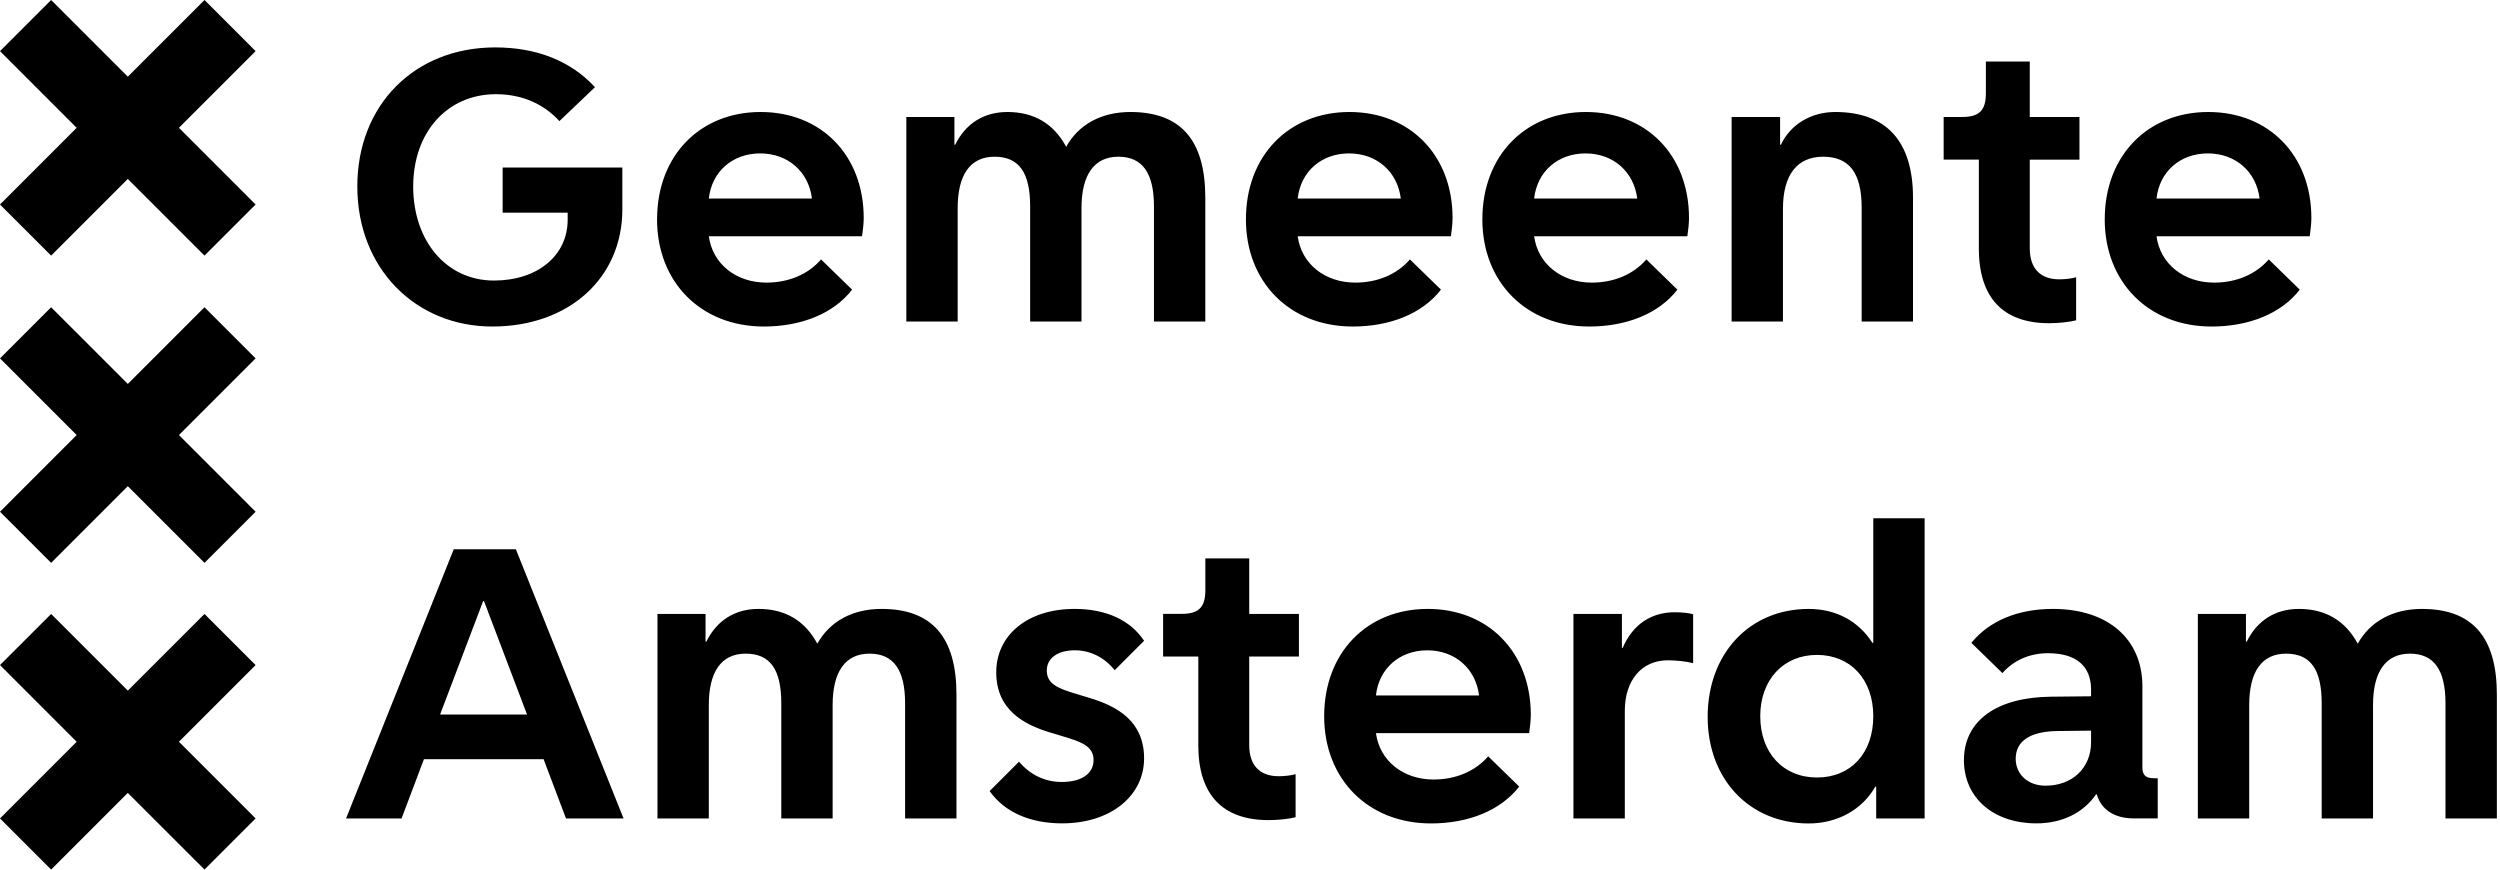 <svg class="amsterdam-logo__image" role="img" xmlns="http://www.w3.org/2000/svg" viewBox="0 0 115 40">
  <title>Gemeente Amsterdam</title>
  <path
    class="amsterdam-logo--color-red"
    d="M16.436 8.581c0-3.752 2.629-6.4 6.343-6.4 1.886 0 3.466.609 4.59 1.829l-1.637 1.561c-.705-.781-1.715-1.238-2.915-1.238-2.248 0-3.81 1.752-3.81 4.248 0 2.496 1.524 4.324 3.714 4.324 2.001 0 3.392-1.143 3.392-2.8v-.323h-2.991V7.705h5.506v1.924c0 3.162-2.458 5.391-5.982 5.391s-6.209-2.667-6.209-6.439h-.001Zm13.79 1.505c0-2.915 1.962-4.934 4.762-4.934 2.799 0 4.743 2 4.743 4.877 0 .228-.038.59-.077.838h-7.048C32.778 12.143 33.863 13 35.254 13c1.029 0 1.924-.381 2.514-1.067l1.429 1.391c-.857 1.106-2.344 1.696-4.058 1.696-2.895 0-4.915-2.038-4.915-4.934h.002Zm2.38-.952h4.744c-.153-1.238-1.105-2.077-2.381-2.077-1.276 0-2.229.839-2.363 2.077Zm11.297-3.752v1.275h.037c.476-.971 1.315-1.505 2.4-1.505 1.219 0 2.133.534 2.704 1.601.572-1.029 1.62-1.601 2.953-1.601 2.323 0 3.447 1.296 3.447 3.943v5.696h-2.362V9.495c0-1.543-.534-2.286-1.638-2.286-1.104 0-1.695.819-1.695 2.362v5.22h-2.362V9.495c0-1.562-.514-2.286-1.638-2.286-1.124 0-1.696.838-1.696 2.362v5.22h-2.362V5.382h2.212Zm13.41 4.704c0-2.915 1.962-4.934 4.762-4.934 2.799 0 4.743 2 4.743 4.877 0 .228-.038.59-.076.838h-7.048C59.865 12.143 60.951 13 62.342 13c1.029 0 1.923-.381 2.514-1.067l1.428 1.391c-.857 1.106-2.343 1.696-4.058 1.696-2.894 0-4.914-2.038-4.914-4.934h.001Zm2.381-.952h4.743c-.153-1.238-1.105-2.077-2.381-2.077-1.276 0-2.228.839-2.362 2.077Zm8.495.952c0-2.915 1.962-4.934 4.762-4.934s4.743 2 4.743 4.877c0 .228-.037.59-.076.838H70.57C70.742 12.143 71.827 13 73.218 13c1.029 0 1.923-.381 2.514-1.067l1.428 1.391c-.857 1.106-2.343 1.696-4.057 1.696-2.895 0-4.915-2.038-4.915-4.934h.001Zm2.381-.952h4.743c-.153-1.238-1.105-2.077-2.381-2.077-1.276 0-2.228.839-2.362 2.077Zm11.314-3.752v1.275h.037c.439-.933 1.391-1.505 2.495-1.505 2.363 0 3.582 1.353 3.582 3.943v5.696h-2.362V9.552c0-1.6-.572-2.343-1.772-2.343-1.201 0-1.848.838-1.848 2.4v5.18h-2.362V5.382h2.23Zm9.143 6.037V7.343h-1.619V5.381h.857c.781 0 1.085-.305 1.085-1.086V2.829h2.019v2.553h2.286v1.962h-2.286v4.077c0 .915.476 1.428 1.352 1.428.267 0 .59-.037.781-.095v1.981c-.286.077-.82.133-1.238.133-2.133 0-3.238-1.18-3.238-3.447l.001-.002Zm5.791-1.333c0-2.915 1.962-4.934 4.762-4.934 2.799 0 4.743 2 4.743 4.877 0 .228-.038.59-.076.838h-7.048c.171 1.276 1.257 2.133 2.648 2.133 1.028 0 1.923-.381 2.514-1.067l1.428 1.391c-.857 1.106-2.343 1.696-4.058 1.696-2.894 0-4.914-2.038-4.914-4.934h.001Zm2.381-.952h4.743c-.153-1.238-1.105-2.077-2.381-2.077-1.276 0-2.228.839-2.362 2.077ZM23.73 25.267l4.953 12.381h-2.648l-1.029-2.724h-5.505l-1.029 2.724h-2.553l4.953-12.381h2.858Zm-3.486 7.601h4l-1.981-5.22h-.038l-1.981 5.22Zm12.211-4.628v1.275h.037c.477-.971 1.315-1.505 2.4-1.505 1.22 0 2.133.534 2.705 1.6.571-1.028 1.619-1.6 2.952-1.6 2.324 0 3.448 1.296 3.448 3.944v5.696h-2.363v-5.296c0-1.543-.533-2.286-1.637-2.286-1.105 0-1.696.819-1.696 2.362v5.22h-2.362v-5.296c0-1.562-.514-2.286-1.638-2.286-1.124 0-1.696.838-1.696 2.362v5.22h-2.362v-9.41h2.212Zm15.886 5.466c-1.275-.381-2.514-1.067-2.514-2.781 0-1.714 1.448-2.915 3.601-2.915 1.447 0 2.571.514 3.2 1.467l-1.352 1.352c-.476-.591-1.124-.915-1.828-.915-.8 0-1.296.362-1.296.934 0 .761.8.894 1.962 1.256 1.276.381 2.514 1.067 2.514 2.781 0 1.715-1.524 2.99-3.772 2.99-1.466 0-2.648-.513-3.333-1.486l1.352-1.352c.514.609 1.201.934 1.962.934.915 0 1.467-.381 1.467-1.01 0-.762-.8-.895-1.963-1.257v.002Zm6.781.571v-4.076h-1.619v-1.963h.857c.781 0 1.086-.304 1.086-1.085v-1.466h2.018v2.553h2.286v1.962h-2.286v4.077c0 .914.477 1.428 1.353 1.428.267 0 .59-.037.78-.095v1.981c-.285.077-.819.133-1.238.133-2.133 0-3.238-1.181-3.238-3.447l.001-.002Zm5.79-1.333c0-2.915 1.962-4.934 4.762-4.934s4.743 2 4.743 4.876c0 .228-.038.591-.076.839h-7.048c.172 1.275 1.257 2.133 2.648 2.133 1.029 0 1.923-.381 2.514-1.067l1.428 1.391c-.857 1.105-2.343 1.696-4.057 1.696-2.895 0-4.915-2.038-4.915-4.934h.001Zm2.381-.953h4.743c-.153-1.238-1.105-2.076-2.381-2.076-1.276 0-2.228.838-2.362 2.076Zm11.315-3.751v1.561h.037c.458-1.066 1.296-1.638 2.4-1.638.286 0 .686.038.839.095v2.249c-.267-.077-.781-.133-1.162-.133-1.201 0-1.981.914-1.981 2.323v4.953h-2.363v-9.41h2.23Zm3.943 4.743c0-2.915 1.924-4.972 4.648-4.972 1.257 0 2.286.553 2.934 1.562h.038V23.84h2.362v13.81h-2.228v-1.467h-.038c-.609 1.067-1.752 1.696-3.066 1.696-2.725 0-4.648-2.038-4.648-4.895l-.002-.001Zm7.62-.038c0-1.695-1.048-2.819-2.591-2.819-1.542 0-2.609 1.142-2.609 2.819s1.048 2.82 2.609 2.82c1.562 0 2.591-1.124 2.591-2.82Zm4.17 2.018c0-1.81 1.505-2.895 4.019-2.915l1.829-.019v-.304c0-1.106-.705-1.677-1.982-1.677-.838 0-1.581.323-2.095.915l-1.429-1.391c.82-1.01 2.133-1.562 3.753-1.562 2.513 0 4.114 1.371 4.114 3.562v3.733c0 .343.153.495.534.495h.171v1.847H98.15c-.895 0-1.505-.418-1.696-1.105h-.037c-.591.857-1.562 1.333-2.743 1.333-1.982 0-3.334-1.18-3.334-2.914l.001.002Zm5.848-.82v-.534l-1.562.019c-1.238.019-1.905.458-1.905 1.276 0 .724.572 1.238 1.371 1.238 1.238 0 2.096-.819 2.096-2v.001Zm7.124-5.903v1.275h.037c.477-.971 1.315-1.505 2.4-1.505 1.22 0 2.133.534 2.705 1.6.571-1.028 1.619-1.6 2.952-1.6 2.324 0 3.448 1.296 3.448 3.944v5.696h-2.363v-5.296c0-1.543-.533-2.286-1.637-2.286-1.105 0-1.696.819-1.696 2.362v5.22h-2.362v-5.296c0-1.562-.514-2.286-1.638-2.286-1.124 0-1.696.838-1.696 2.362v5.22h-2.362v-9.41h2.212ZM0 37.648l3.527-3.527L0 30.593l2.352-2.351 3.527 3.527 3.528-3.527 2.351 2.351-3.527 3.528 3.527 3.527L9.407 40l-3.528-3.527L2.352 40 0 37.648ZM0 23.54l3.527-3.528L0 16.485l2.352-2.352 3.527 3.528 3.528-3.528 2.351 2.352-3.527 3.527 3.527 3.528-2.351 2.351-3.528-3.527-3.527 3.527L0 23.54ZM0 9.407l3.527-3.528L0 2.352 2.352 0l3.527 3.527L9.407 0l2.351 2.352-3.527 3.527 3.527 3.528-2.351 2.351-3.528-3.527-3.526 3.527L0 9.407Z"/>
</svg>
